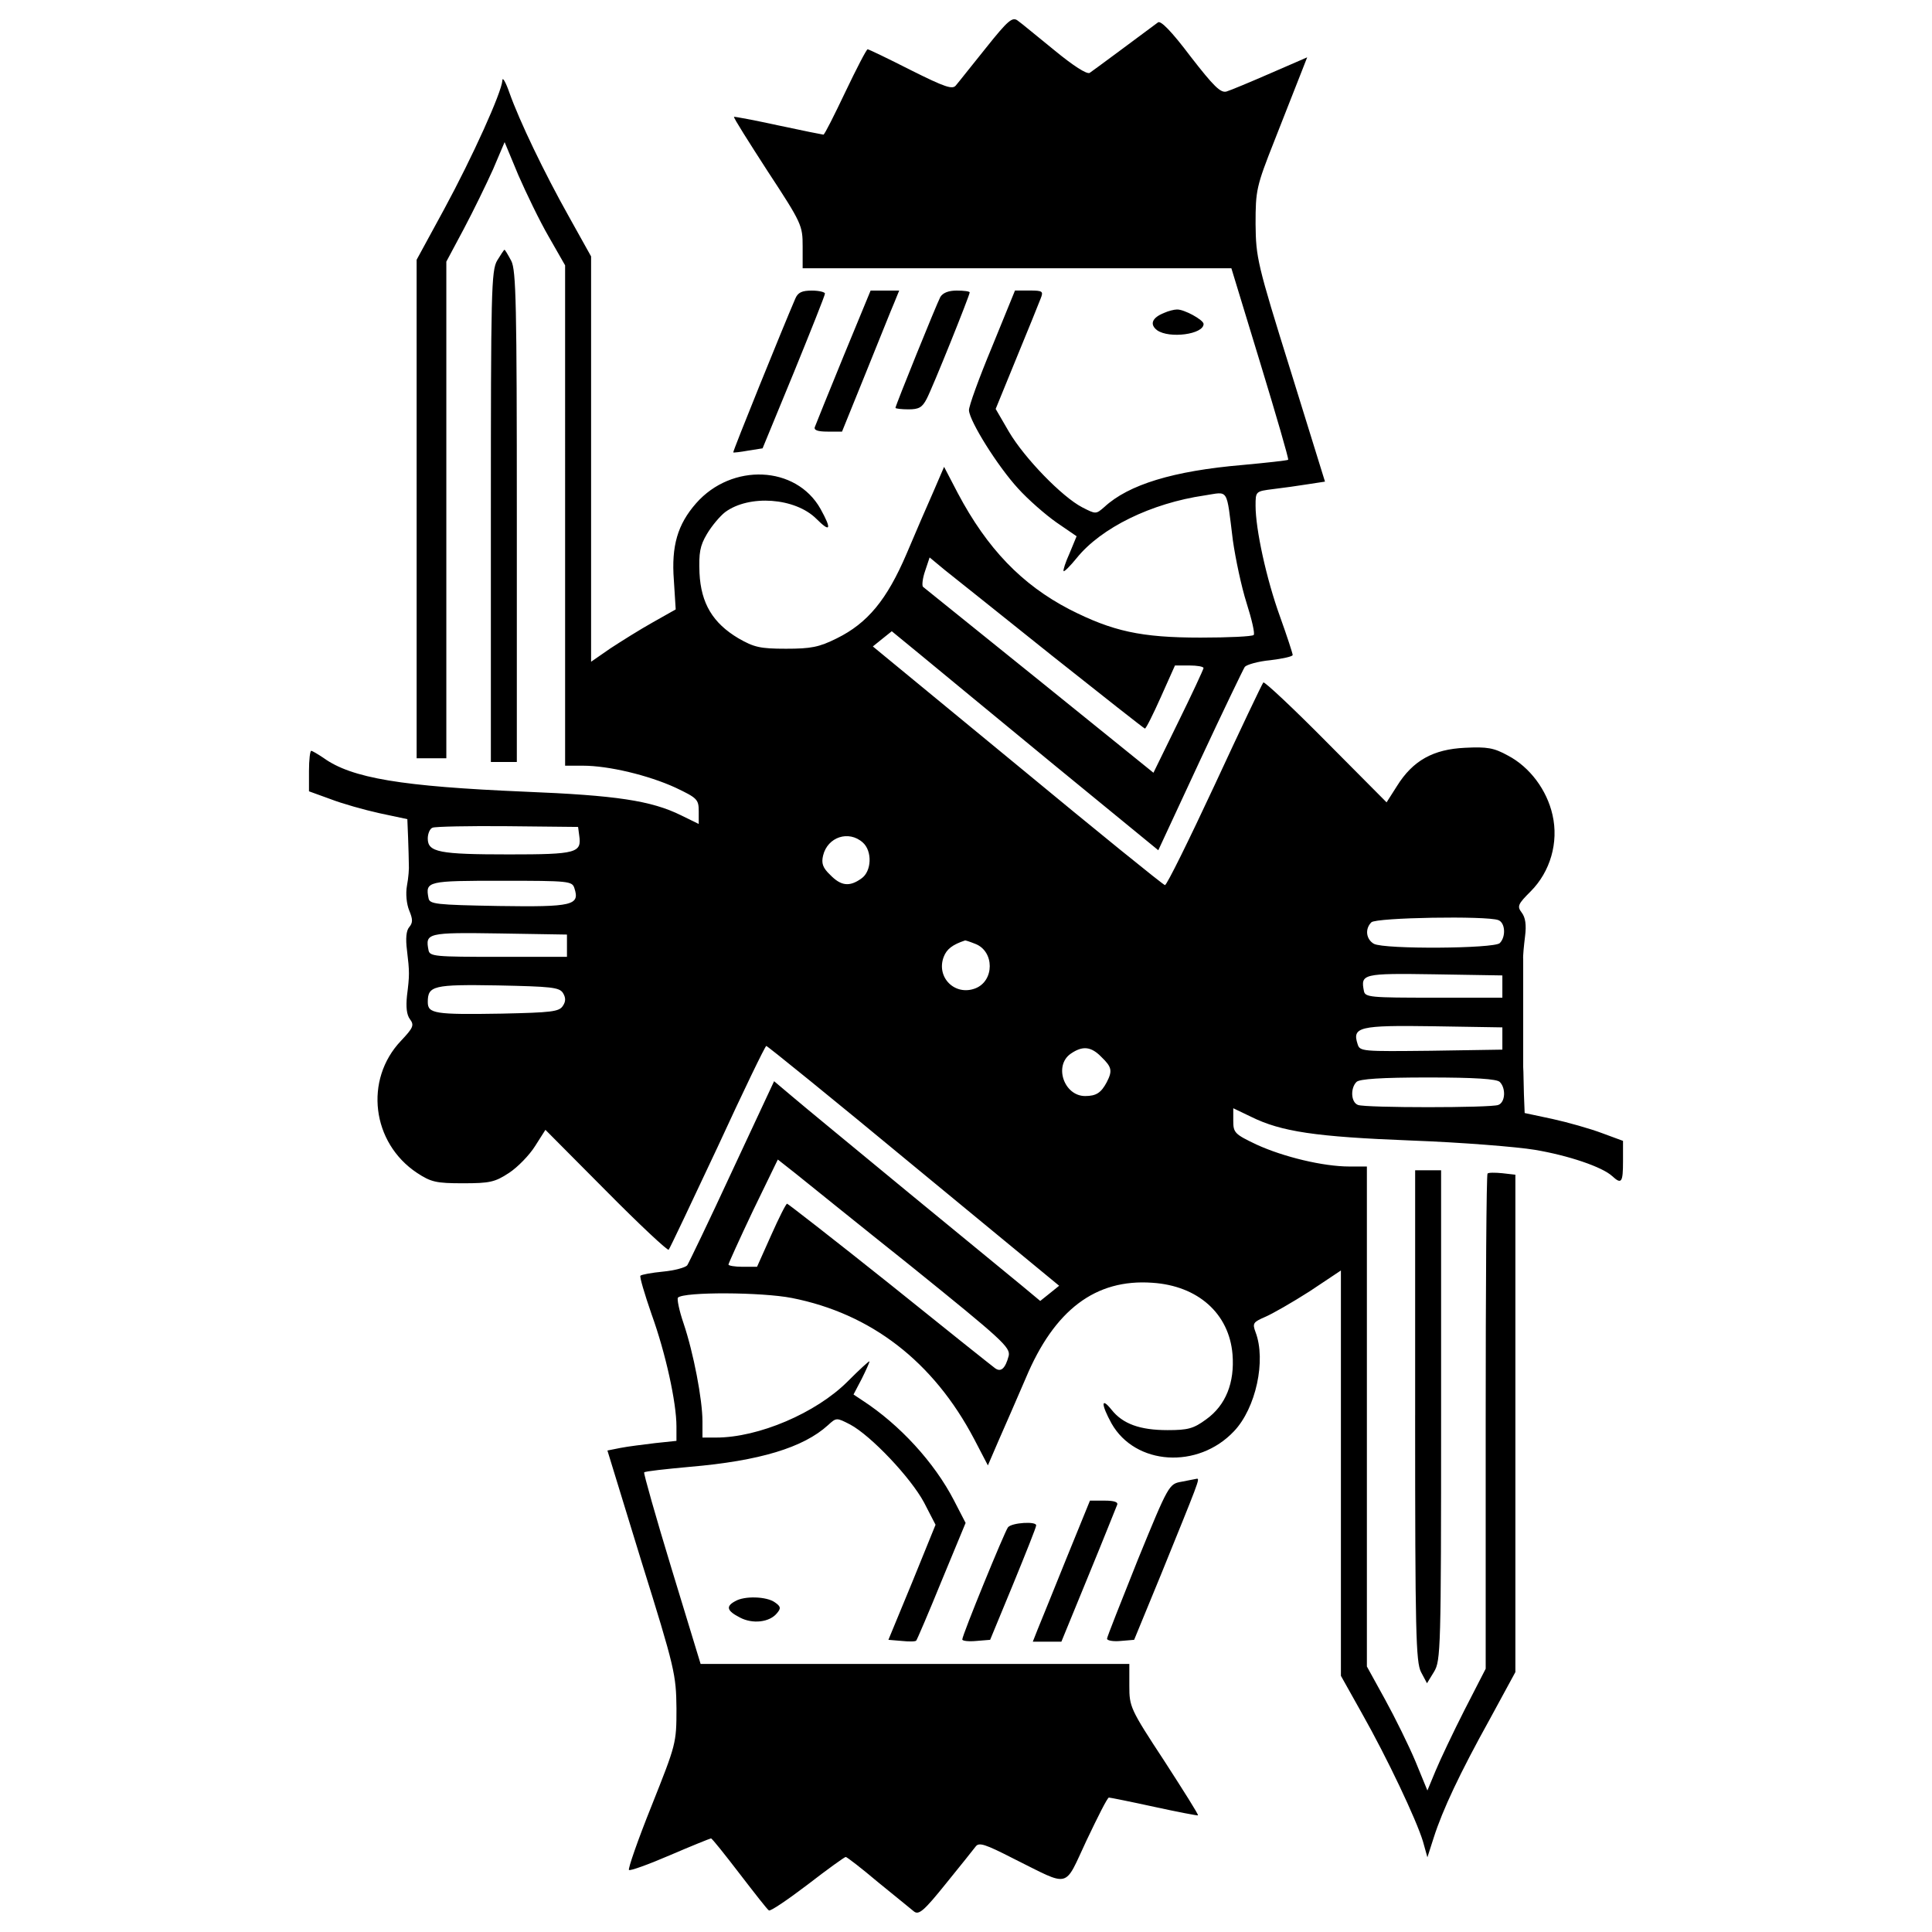 <?xml version="1.0" encoding="utf-8"?>
<!-- Svg Vector Icons : http://www.onlinewebfonts.com/icon -->
<!DOCTYPE svg PUBLIC "-//W3C//DTD SVG 1.1//EN" "http://www.w3.org/Graphics/SVG/1.1/DTD/svg11.dtd">
<svg version="1.1" xmlns="http://www.w3.org/2000/svg" xmlns:xlink="http://www.w3.org/1999/xlink" x="0px" y="0px" viewBox="0 0 1000 1000" enable-background="new 0 0 1000 1000" xml:space="preserve">
<g><g transform="translate(0,512) scale(0.1,-0.1)"><path d="M5103.7,4872.5c-73-90.3-142.2-178.7-155.6-194c-17.3-23-53.8-11.5-234.4,78.8c-117.2,59.6-217.1,107.6-222.9,107.6c-5.8,0-57.6-99.9-115.3-220.9c-57.6-121-107.6-220.9-113.4-220.9c-3.8,0-109.5,21.1-234.4,48c-123,26.9-226.7,46.1-228.6,44.2c-3.8-3.8,76.9-130.6,174.8-282.4c176.7-269,180.6-280.5,180.6-388.1v-113.3h1110.5h1108.6l149.9-491.8c82.6-270.9,147.9-495.7,144.1-499.5c-5.8-3.8-111.4-15.4-236.3-26.9c-359.3-30.7-589.8-101.8-714.7-217.1c-44.2-38.4-44.2-38.4-115.3-1.9c-103.8,53.8-297.8,253.6-378.5,390l-69.2,119.1l107.6,263.2c59.6,144.1,115.3,282.4,124.9,307.4c15.4,38.4,11.5,42.3-57.6,42.3h-74.9l-119.1-292c-67.2-161.4-121-309.3-119.1-328.5c3.8-57.6,147.9-288.2,253.6-403.5c51.9-57.6,142.2-136.4,199.8-176.8l103.7-71.1l-36.5-88.4c-21.1-46.1-34.6-88.4-30.7-92.2c3.8-3.8,34.6,26.9,67.2,67.2c126.8,157.5,386.2,284.4,662.8,324.7c126.8,19.2,111.4,44.2,146-232.5c13.4-94.2,44.2-240.2,71.1-324.7c26.9-84.5,44.2-159.5,36.5-165.2c-7.7-7.7-130.6-13.5-274.7-13.5c-309.3,0-455.3,32.7-678.2,146c-247.8,128.7-426.5,315.1-578.3,601.4l-71.1,136.4l-53.8-124.9c-30.7-69.2-94.1-215.2-140.2-324.7c-101.8-238.2-201.7-359.3-361.2-438c-92.2-46.1-134.5-53.8-263.2-53.8c-134.5,0-165.2,7.7-245.9,53.8c-132.6,78.8-194,180.6-201.7,338.1c-3.8,103.7,1.9,140.3,38.4,201.7c25,42.3,67.2,92.2,94.1,113.3c124.9,92.2,363.1,74.9,472.6-34.6c73-73,80.7-55.7,21.1,51.9c-126.8,224.8-459.2,238.2-643.6,28.8c-96.1-109.5-128.7-220.9-115.3-397.7l9.6-151.8l-119.1-67.2c-65.3-36.5-163.3-98-219-134.5l-99.9-69.2v1049v1049l-113.4,203.6c-130.6,232.5-257.4,497.6-309.3,643.6c-19.2,55.7-36.5,84.5-36.5,63.4c-3.8-61.5-153.7-393.9-301.6-666.7l-142.2-261.3V2486.3V1195.2h76.8h76.9v1285.3v1285.3l90.3,169.1c49.9,94.1,117.2,232.5,151.8,309.3l59.6,140.2l71.1-171c40.4-92.2,109.5-236.3,157.5-318.9l84.5-147.9V2451.7V1156.8h92.2c134.5,0,340.1-50,478.4-113.3c113.4-53.8,121-61.5,121-123v-65.3l-90.3,44.2c-155.6,76.9-336.2,103.8-812.7,123c-632.1,26.9-893.4,69.2-1039.4,174.8c-28.8,19.2-57.6,36.5-63.4,36.5c-5.8,0-11.5-46.1-11.5-103.8v-105.7l111.4-40.4c59.6-23.1,174.8-55.7,253.6-73l144.1-30.7l3.9-96.1c1.9-53.8,3.8-115.3,3.8-136.4c1.9-21.1-1.9-71.1-9.6-111.4c-7.7-42.3-1.9-96.1,11.5-128.7c19.2-46.1,19.2-63.4,0-86.5c-15.4-17.3-19.2-59.6-11.5-119.1c13.5-113.4,13.5-128.7,0-236.3c-5.8-57.6-1.9-98,15.4-121c23.1-30.7,17.3-44.2-46.1-111.4c-192.1-201.7-151.8-528.3,82.6-684c73-48,99.9-53.8,238.2-53.8s165.2,5.8,238.2,53.8c44.2,28.8,105.7,92.2,134.5,138.3l53.8,84.5l313.2-315.1c172.9-174.9,318.9-311.3,324.7-305.5c5.8,5.8,119.1,245.9,253.6,532.2c132.6,288.2,245.9,522.6,251.7,522.6c5.8,0,349.7-278.6,762.7-620.6l753.1-620.6l-49.9-40.3l-48-38.4l-92.2,76.8c-50,40.3-315.1,259.4-589.8,484.2c-274.7,226.7-543.7,447.7-597.5,493.8l-98,82.6l-217.1-464.9c-119.1-257.5-224.8-476.5-232.5-488c-9.6-11.5-65.3-26.9-124.9-32.6c-59.6-5.8-111.4-15.4-117.2-21.2c-5.8-3.8,21.1-94.1,57.6-199.8c73-201.7,128.7-457.3,128.7-580.2v-74.9l-109.5-11.5c-61.5-7.7-142.2-17.3-180.6-25l-67.2-13.4l176.8-576.4c172.9-553.3,178.7-584.1,180.6-758.9c0-180.6-1.9-184.4-128.7-503.4c-71.1-176.8-123-326.6-117.2-332.4c5.8-5.8,101.8,28.8,213.3,76.9c111.4,48,207.5,86.5,211.3,86.5c5.8,0,71.1-82.6,147.9-182.5c76.9-99.9,144.1-186.4,151.8-190.2c7.7-5.8,98,55.7,201.7,134.5c101.8,78.8,190.2,142.2,196,142.2c5.8,0,80.7-57.6,167.1-130.6c86.5-71.1,171-138.3,186.4-151.8c25-19.2,51.9,3.8,163.3,142.2c74.9,92.2,144.1,178.7,155.6,194c17.3,23.1,48,13.4,197.9-63.4c297.8-147.9,257.4-157.5,376.6,96.1c57.6,121,107.6,220.9,115.3,220.9c5.8,0,111.4-21.1,234.4-48c122.9-26.9,224.8-46.1,226.7-44.2c3.8,3.8-76.9,130.6-174.8,282.4c-176.8,269-180.6,280.5-180.6,388.1v113.4H4736.8H3626.3l-149.9,491.8c-82.6,270.9-146,495.7-142.2,499.5c3.8,5.8,111.4,17.3,236.3,28.8c361.2,30.7,587.9,99.9,714.7,215.2c44.2,40.3,44.2,40.3,115.3,3.8c107.6-57.6,313.2-274.7,382.3-403.5l59.6-115.3l-121-297.8l-123-297.8l69.2-5.8c36.5-3.8,71.1-3.8,74.9,1.9c3.8,3.9,63.4,142.2,130.6,307.4l124.9,301.6l-59.6,115.3c-101.8,197.9-282.4,393.9-474.5,518.7l-46.1,30.7l42.3,80.7c21.1,42.3,40.3,84.5,40.3,90.3c0,5.8-51.9-42.3-113.3-103.8c-163.3-163.3-461.1-290.1-680.1-290.1h-71.1v84.5c0,111.4-46.1,353.5-98,507.2c-23.1,67.2-34.6,126.8-28.8,132.6c30.7,30.7,434.2,28.8,589.8-1.9c409.2-80.7,732-328.5,943.3-730.1l71.1-136.4l53.8,124.9c30.7,69.2,94.1,215.2,142.2,326.6c147.9,353.5,361.2,514.9,655.2,493.8c236.3-15.4,397.7-159.5,415-370.8c11.5-146-34.6-263.2-136.4-336.2c-65.3-48-94.2-55.7-199.8-55.7c-144.1,0-232.5,32.7-290.1,105.7c-55.7,69.2-53.8,26.9,0-71.1c122.9-217.1,447.6-238.3,634-40.3c113.3,119.1,167.1,367,111.4,513c-17.3,46.1-11.5,51.9,50,78.8c36.5,15.4,140.3,74.9,230.5,132.6l161.4,107.6v-1049v-1049l107.6-192.1c132.6-234.4,282.4-551.4,317-664.7l23.1-82.6l32.7,101.8c46.1,144.1,134.5,332.4,290.1,612.9l132.6,244v1287.2v1287.2l-67.2,7.7c-38.4,3.8-73,3.8-76.9-1.9c-5.8-3.8-9.6-584.1-9.6-1285.3v-1277.6l-109.5-213.3c-59.6-117.2-126.8-259.4-149.9-315.1l-42.3-101.8l-61.5,149.9c-34.6,82.6-105.7,226.7-157.5,320.9l-94.2,171v1293v1294.9h-90.3c-136.4,0-342,49.9-480.3,113.3c-113.3,53.8-121,61.5-121,123v65.3l92.2-44.2c155.6-76.9,332.4-103.7,830-122.9c259.4-9.6,545.6-32.7,637.9-48c172.9-28.8,349.7-88.4,401.5-136.4c48-44.2,55.7-32.6,55.7,76.9v105.7l-109.5,40.4c-61.5,23.1-176.8,55.7-255.5,73l-144.1,30.7l-3.8,96.1c-1.9,53.8-1.9,117.2-3.8,142.2c0,59.6,0,224.8,0,282.4c0,26.9,0,92.2,0,144.1c0,53.8,0,111.4,0,130.6c-1.9,17.3,3.8,71.1,9.6,119.1c7.7,59.6,1.9,98-17.3,123c-25,32.7-19.2,44.2,46.1,109.5c101.8,101.8,146,253.6,113.4,395.8c-28.8,128.7-117.2,247.8-230.6,307.4c-73,40.3-107.6,46.1-222.9,40.3c-163.3-7.7-269-65.3-351.6-197.9l-53.8-84.5l-313.2,315.1c-172.9,174.8-318.9,311.3-324.7,305.5c-5.8-5.8-119.1-244-251.7-530.3c-132.6-284.3-247.9-518.7-257.5-518.7c-7.7,0-351.6,278.6-762.7,618.7l-749.3,616.7l50,40.3l48,38.4l149.9-123c80.7-67.2,391.9-322.8,687.8-566.8l541.8-443.8l215.2,463c119.1,255.5,224.8,474.6,232.5,486.1c9.6,11.5,69.2,28.8,132.6,34.6c63.4,7.7,115.3,19.2,115.3,26.9c0,7.7-28.8,96.1-65.3,197.9c-71.1,196-126.8,453.4-126.8,574.5c0,74.9,0,74.9,92.2,86.5c50,5.8,130.6,17.3,178.7,25l88.4,13.5l-178.7,576.4c-172.9,553.3-178.7,584.1-180.6,757c0,174.8,3.8,194.1,98,432.3c53.8,138.3,115.3,292,134.5,342l34.6,88.4l-190.2-82.6c-105.7-46.1-207.5-88.4-226.7-94.1c-30.8-9.6-67.2,26.9-186.4,180.6c-99.9,132.6-155.6,188.3-169.1,176.8c-113.4-84.5-336.2-249.8-353.5-261.3c-15.4-7.7-84.5,36.5-182.5,117.2c-88.4,71.1-172.9,142.2-190.2,153.7C5240.2,5033.9,5217.1,5014.7,5103.7,4872.5z M5443.8,1727.4c261.3-207.5,478.4-378.5,482.2-378.5c5.8,0,42.3,73,82.6,163.3l73,163.3h74.9c40.3,0,73-5.8,73-13.4c-1.9-9.6-59.6-134.5-130.6-278.6l-128.7-263.2l-589.8,476.5c-324.7,261.3-595.6,480.3-603.3,486.1c-5.8,7.7-1.9,44.2,11.5,82.6l23.1,69.2l78.8-65.3C4934.7,2134.7,5184.4,1934.9,5443.8,1727.4z M2998,795.6c13.5-90.3-13.4-98-363.1-98c-363.1,0-420.8,11.5-420.8,82.6c0,25,11.5,51.9,25,55.7c11.5,5.8,188.3,9.6,388.1,7.7l365-3.8L2998,795.6z M4465.9,759.1c49.9-44.2,46.1-149.9-7.7-186.4c-61.5-44.2-105.7-38.4-161.4,19.2c-38.4,36.5-46.1,59.6-36.5,99.9C4283.4,787.9,4392.9,824.4,4465.9,759.1z M2973.1,522.8c28.8-88.4-7.7-98-391.9-92.2c-326.6,5.8-357.4,9.6-363.1,40.3c-17.3,88.4-5.8,90.3,378.5,90.3C2946.2,561.2,2961.5,559.3,2973.1,522.8z M7755.1,357.6c36.5-13.4,40.3-86.5,7.7-119.1c-28.8-28.8-595.6-32.7-651.3-3.8c-40.4,23.1-48,76.8-13.4,111.4C7123,371,7695.5,380.6,7755.1,357.6z M2934.6,225v-57.6h-355.4c-326.6,0-355.4,1.9-361.2,34.6c-17.3,88.4-7.7,92.2,365,86.5l351.6-5.8V225z M5048,234.6c99.9-38.4,99.9-192.1,0-230.5c-105.7-40.4-203.7,57.6-163.3,163.3c15.4,40.4,46.1,63.4,109.5,84.5C4996.2,253.8,5019.2,246.1,5048,234.6z M7776.2,13.7V-44h-355.4c-326.6,0-355.4,1.9-361.2,34.6c-17.3,88.4-7.7,92.2,365,86.4l351.6-5.8V13.7z M2913.5-19c15.4-25,15.4-44.2,0-67.2c-19.2-30.7-59.6-34.6-317-40.3c-345.8-5.8-382.3,0-382.3,59.6c0,84.5,26.9,92.2,363.1,86.4C2852,13.7,2894.3,9.8,2913.5-19z M7776.2-255.3v-57.6l-368.9-5.8c-357.3-3.8-368.9-3.8-380.4,34.6c-28.8,88.4,7.7,98,391.9,92.2l357.4-5.8V-255.3z M5701.3-351.4c53.8-51.9,57.6-71.1,26.9-130.6c-28.8-53.8-53.8-71.1-111.4-71.1c-109.5,0-163.3,157.5-74.9,219C5603.3-291.8,5647.5-295.7,5701.3-351.4z M7762.8-480.1c32.7-32.7,28.8-105.7-7.7-119.1c-38.4-15.4-687.8-15.4-726.2,0c-36.5,13.4-40.3,86.5-7.7,119.1c15.4,15.4,126.8,23.1,370.8,23.1S7747.4-464.7,7762.8-480.1z M4719.5-1436.9c468.8-378.5,511.1-416.9,501.5-461.1c-17.3-65.3-40.3-86.5-71.1-63.4c-13.4,9.6-259.4,205.6-545.6,436.1c-286.3,228.6-526.4,415-530.3,415c-5.8,0-42.3-73-82.6-163.3l-73-163.3h-74.9c-40.3,0-73,5.8-73,11.5s57.6,132.6,126.8,278.6l128.7,265.1l90.3-71.1C4164.2-991.2,4435.2-1210.2,4719.5-1436.9z"/><path d="M2573.4,3771.6c-30.7-51.9-32.7-161.4-32.7-1325.7V1176h67.2h67.2v1268c0,1100.9-3.8,1277.6-28.8,1325.7c-17.3,32.7-32.7,57.6-34.6,57.6C2608,3827.4,2592.7,3802.4,2573.4,3771.6z"/><path d="M4116.2,3573.7c-61.5-142.2-324.7-791.6-320.9-795.4c1.9-1.9,36.5,1.9,78.8,9.6l73,11.5l161.4,391.9c88.4,217.1,161.4,399.6,161.4,409.2c0,7.7-30.7,15.4-67.2,15.4C4150.8,3616,4129.7,3606.4,4116.2,3573.7z"/><path d="M4366,3276c-76.8-188.3-144.1-353.5-147.9-365c-7.7-17.3,13.5-25,65.3-25h74.9l123,303.6c67.2,165.2,132.6,330.5,147.9,365l25,61.5h-74.9h-73L4366,3276z"/><path d="M4867.4,3583.4c-21.1-40.3-232.5-562.9-232.5-574.5c0-3.8,30.7-7.7,67.2-7.7c53.8,0,71.1,9.6,94.1,53.8c30.7,57.6,222.9,536,222.9,551.4c0,5.8-30.7,9.6-67.3,9.6C4909.7,3616,4880.9,3604.5,4867.4,3583.4z"/><path d="M6026,3500.7c-63.4-25-76.9-59.6-36.5-90.3c63.4-44.2,240.2-21.1,240.2,32.7c0,21.1-101.8,76.9-138.3,74.9C6077.8,3518,6047.1,3510.4,6026,3500.7z"/><path d="M7324.7-2205.4c0-1122,3.8-1277.6,30.7-1329.5l30.7-57.6l36.5,59.6c34.6,57.6,36.5,113.3,36.5,1327.6v1268H7392h-67.2V-2205.4z"/><path d="M6116.2-2549.3c-65.3-11.5-67.2-13.5-226.7-403.5c-86.5-217.1-159.5-399.6-159.5-409.2c0-9.6,32.7-15.4,71.1-11.5l69.2,5.8l138.3,336.2c194,478.4,203.7,499.5,186.4,497.6C6187.3-2535.9,6152.8-2541.6,6116.2-2549.3z"/><path d="M5518.7-2948.9c-67.2-167.1-134.5-332.4-147.9-365l-25-63.4h74.9h73l140.2,342c76.9,186.4,142.2,351.6,147.9,365c7.7,15.4-13.4,23.1-65.3,23.1h-74.9L5518.7-2948.9z"/><path d="M5217.1-2785.6c-19.2-26.9-236.3-557.2-236.3-580.2c0-7.7,32.7-11.5,73-7.7l71.1,5.8l119.1,288.2c65.3,159.5,119.1,294,119.1,303.6C5367-2753,5236.3-2760.7,5217.1-2785.6z"/><path d="M3805-3167.9c-49.9-26.9-42.3-50,25-84.5c65.3-34.6,153.7-25,192.1,23.1c21.1,25,19.2,34.6-11.5,55.7C3968.3-3143,3853-3139.1,3805-3167.9z"/></g></g>
</svg>